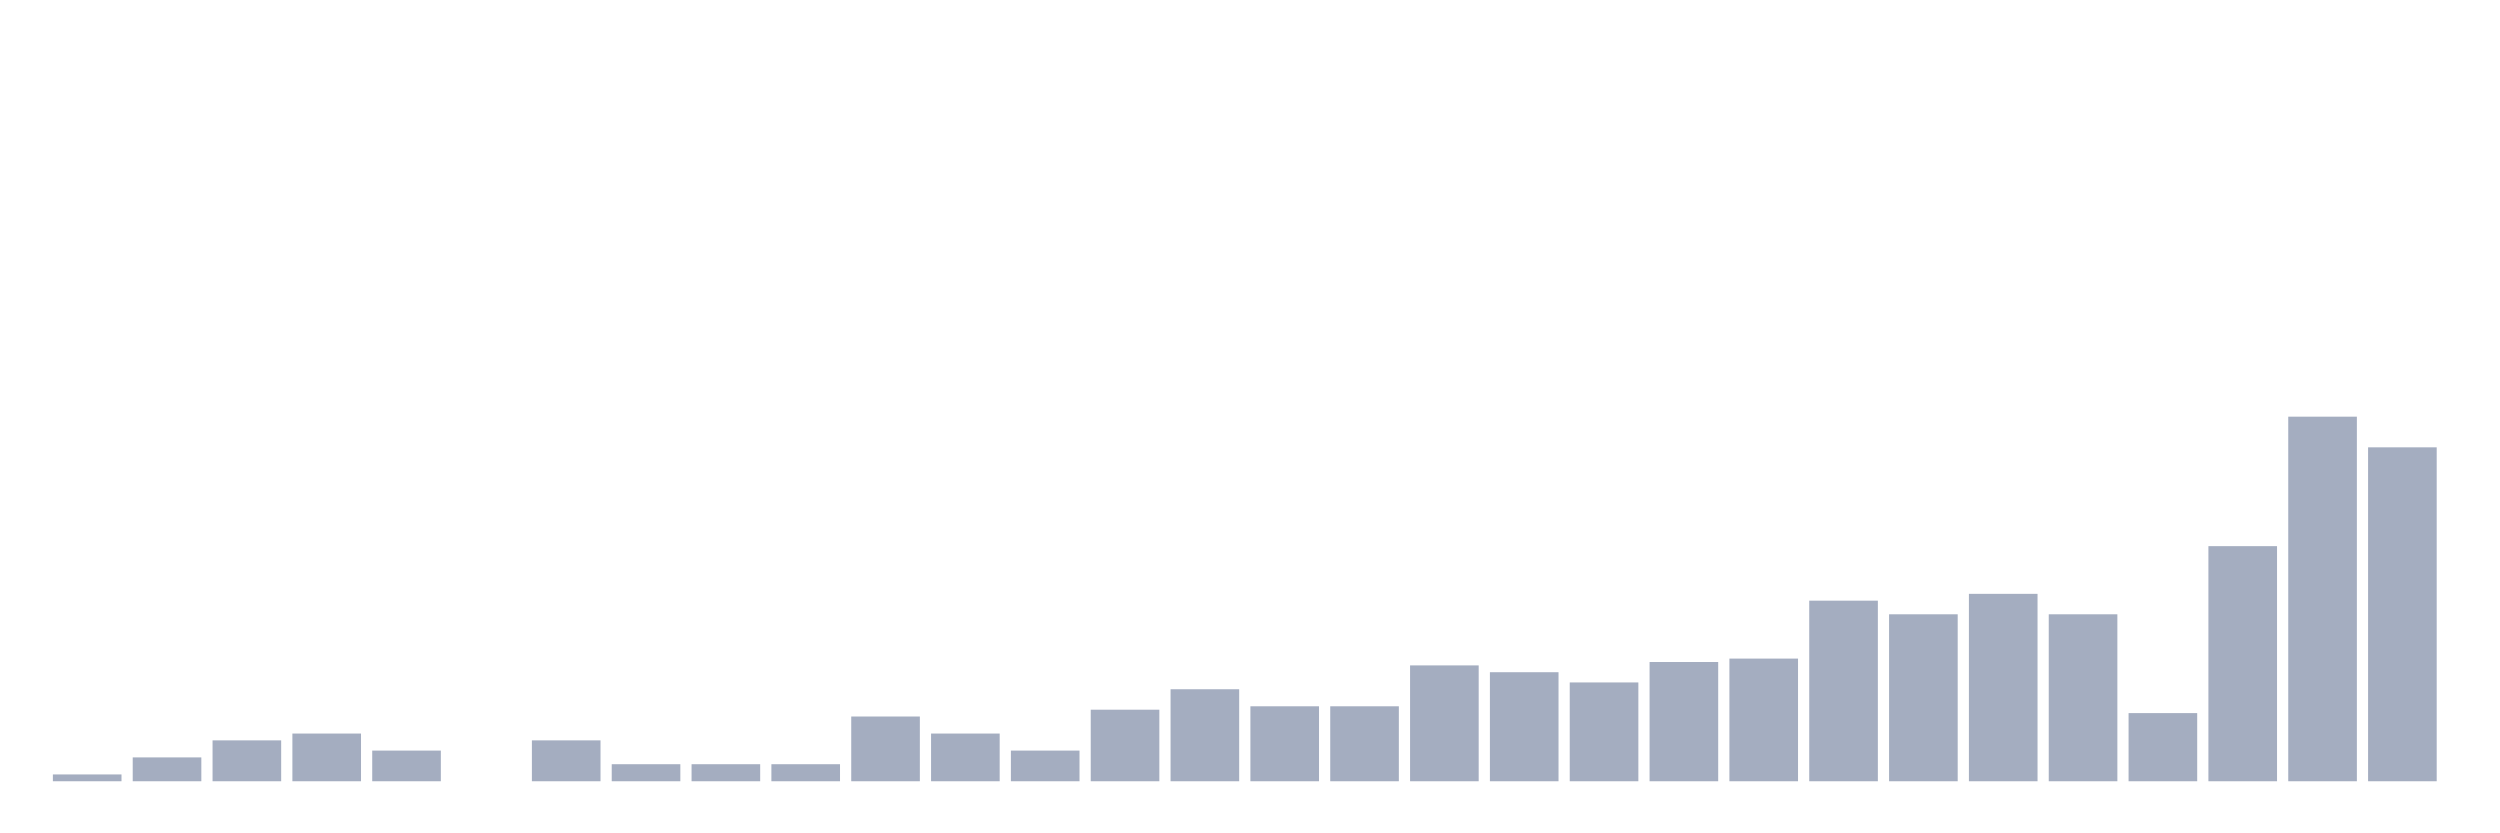 <svg xmlns="http://www.w3.org/2000/svg" viewBox="0 0 480 160"><g transform="translate(10,10)"><rect class="bar" x="0.153" width="13.175" y="138.692" height="1.308" fill="rgb(164,173,192)"></rect><rect class="bar" x="15.482" width="13.175" y="135.421" height="4.579" fill="rgb(164,173,192)"></rect><rect class="bar" x="30.81" width="13.175" y="132.15" height="7.85" fill="rgb(164,173,192)"></rect><rect class="bar" x="46.138" width="13.175" y="130.841" height="9.159" fill="rgb(164,173,192)"></rect><rect class="bar" x="61.466" width="13.175" y="134.112" height="5.888" fill="rgb(164,173,192)"></rect><rect class="bar" x="76.794" width="13.175" y="140" height="0" fill="rgb(164,173,192)"></rect><rect class="bar" x="92.123" width="13.175" y="132.15" height="7.85" fill="rgb(164,173,192)"></rect><rect class="bar" x="107.451" width="13.175" y="136.729" height="3.271" fill="rgb(164,173,192)"></rect><rect class="bar" x="122.779" width="13.175" y="136.729" height="3.271" fill="rgb(164,173,192)"></rect><rect class="bar" x="138.107" width="13.175" y="136.729" height="3.271" fill="rgb(164,173,192)"></rect><rect class="bar" x="153.436" width="13.175" y="127.57" height="12.43" fill="rgb(164,173,192)"></rect><rect class="bar" x="168.764" width="13.175" y="130.841" height="9.159" fill="rgb(164,173,192)"></rect><rect class="bar" x="184.092" width="13.175" y="134.112" height="5.888" fill="rgb(164,173,192)"></rect><rect class="bar" x="199.42" width="13.175" y="126.262" height="13.738" fill="rgb(164,173,192)"></rect><rect class="bar" x="214.748" width="13.175" y="122.336" height="17.664" fill="rgb(164,173,192)"></rect><rect class="bar" x="230.077" width="13.175" y="125.607" height="14.393" fill="rgb(164,173,192)"></rect><rect class="bar" x="245.405" width="13.175" y="125.607" height="14.393" fill="rgb(164,173,192)"></rect><rect class="bar" x="260.733" width="13.175" y="117.757" height="22.243" fill="rgb(164,173,192)"></rect><rect class="bar" x="276.061" width="13.175" y="119.065" height="20.935" fill="rgb(164,173,192)"></rect><rect class="bar" x="291.39" width="13.175" y="121.028" height="18.972" fill="rgb(164,173,192)"></rect><rect class="bar" x="306.718" width="13.175" y="117.103" height="22.897" fill="rgb(164,173,192)"></rect><rect class="bar" x="322.046" width="13.175" y="116.449" height="23.551" fill="rgb(164,173,192)"></rect><rect class="bar" x="337.374" width="13.175" y="105.327" height="34.673" fill="rgb(164,173,192)"></rect><rect class="bar" x="352.702" width="13.175" y="107.944" height="32.056" fill="rgb(164,173,192)"></rect><rect class="bar" x="368.031" width="13.175" y="104.019" height="35.981" fill="rgb(164,173,192)"></rect><rect class="bar" x="383.359" width="13.175" y="107.944" height="32.056" fill="rgb(164,173,192)"></rect><rect class="bar" x="398.687" width="13.175" y="126.916" height="13.084" fill="rgb(164,173,192)"></rect><rect class="bar" x="414.015" width="13.175" y="94.86" height="45.14" fill="rgb(164,173,192)"></rect><rect class="bar" x="429.344" width="13.175" y="70" height="70" fill="rgb(164,173,192)"></rect><rect class="bar" x="444.672" width="13.175" y="75.888" height="64.112" fill="rgb(164,173,192)"></rect></g></svg>